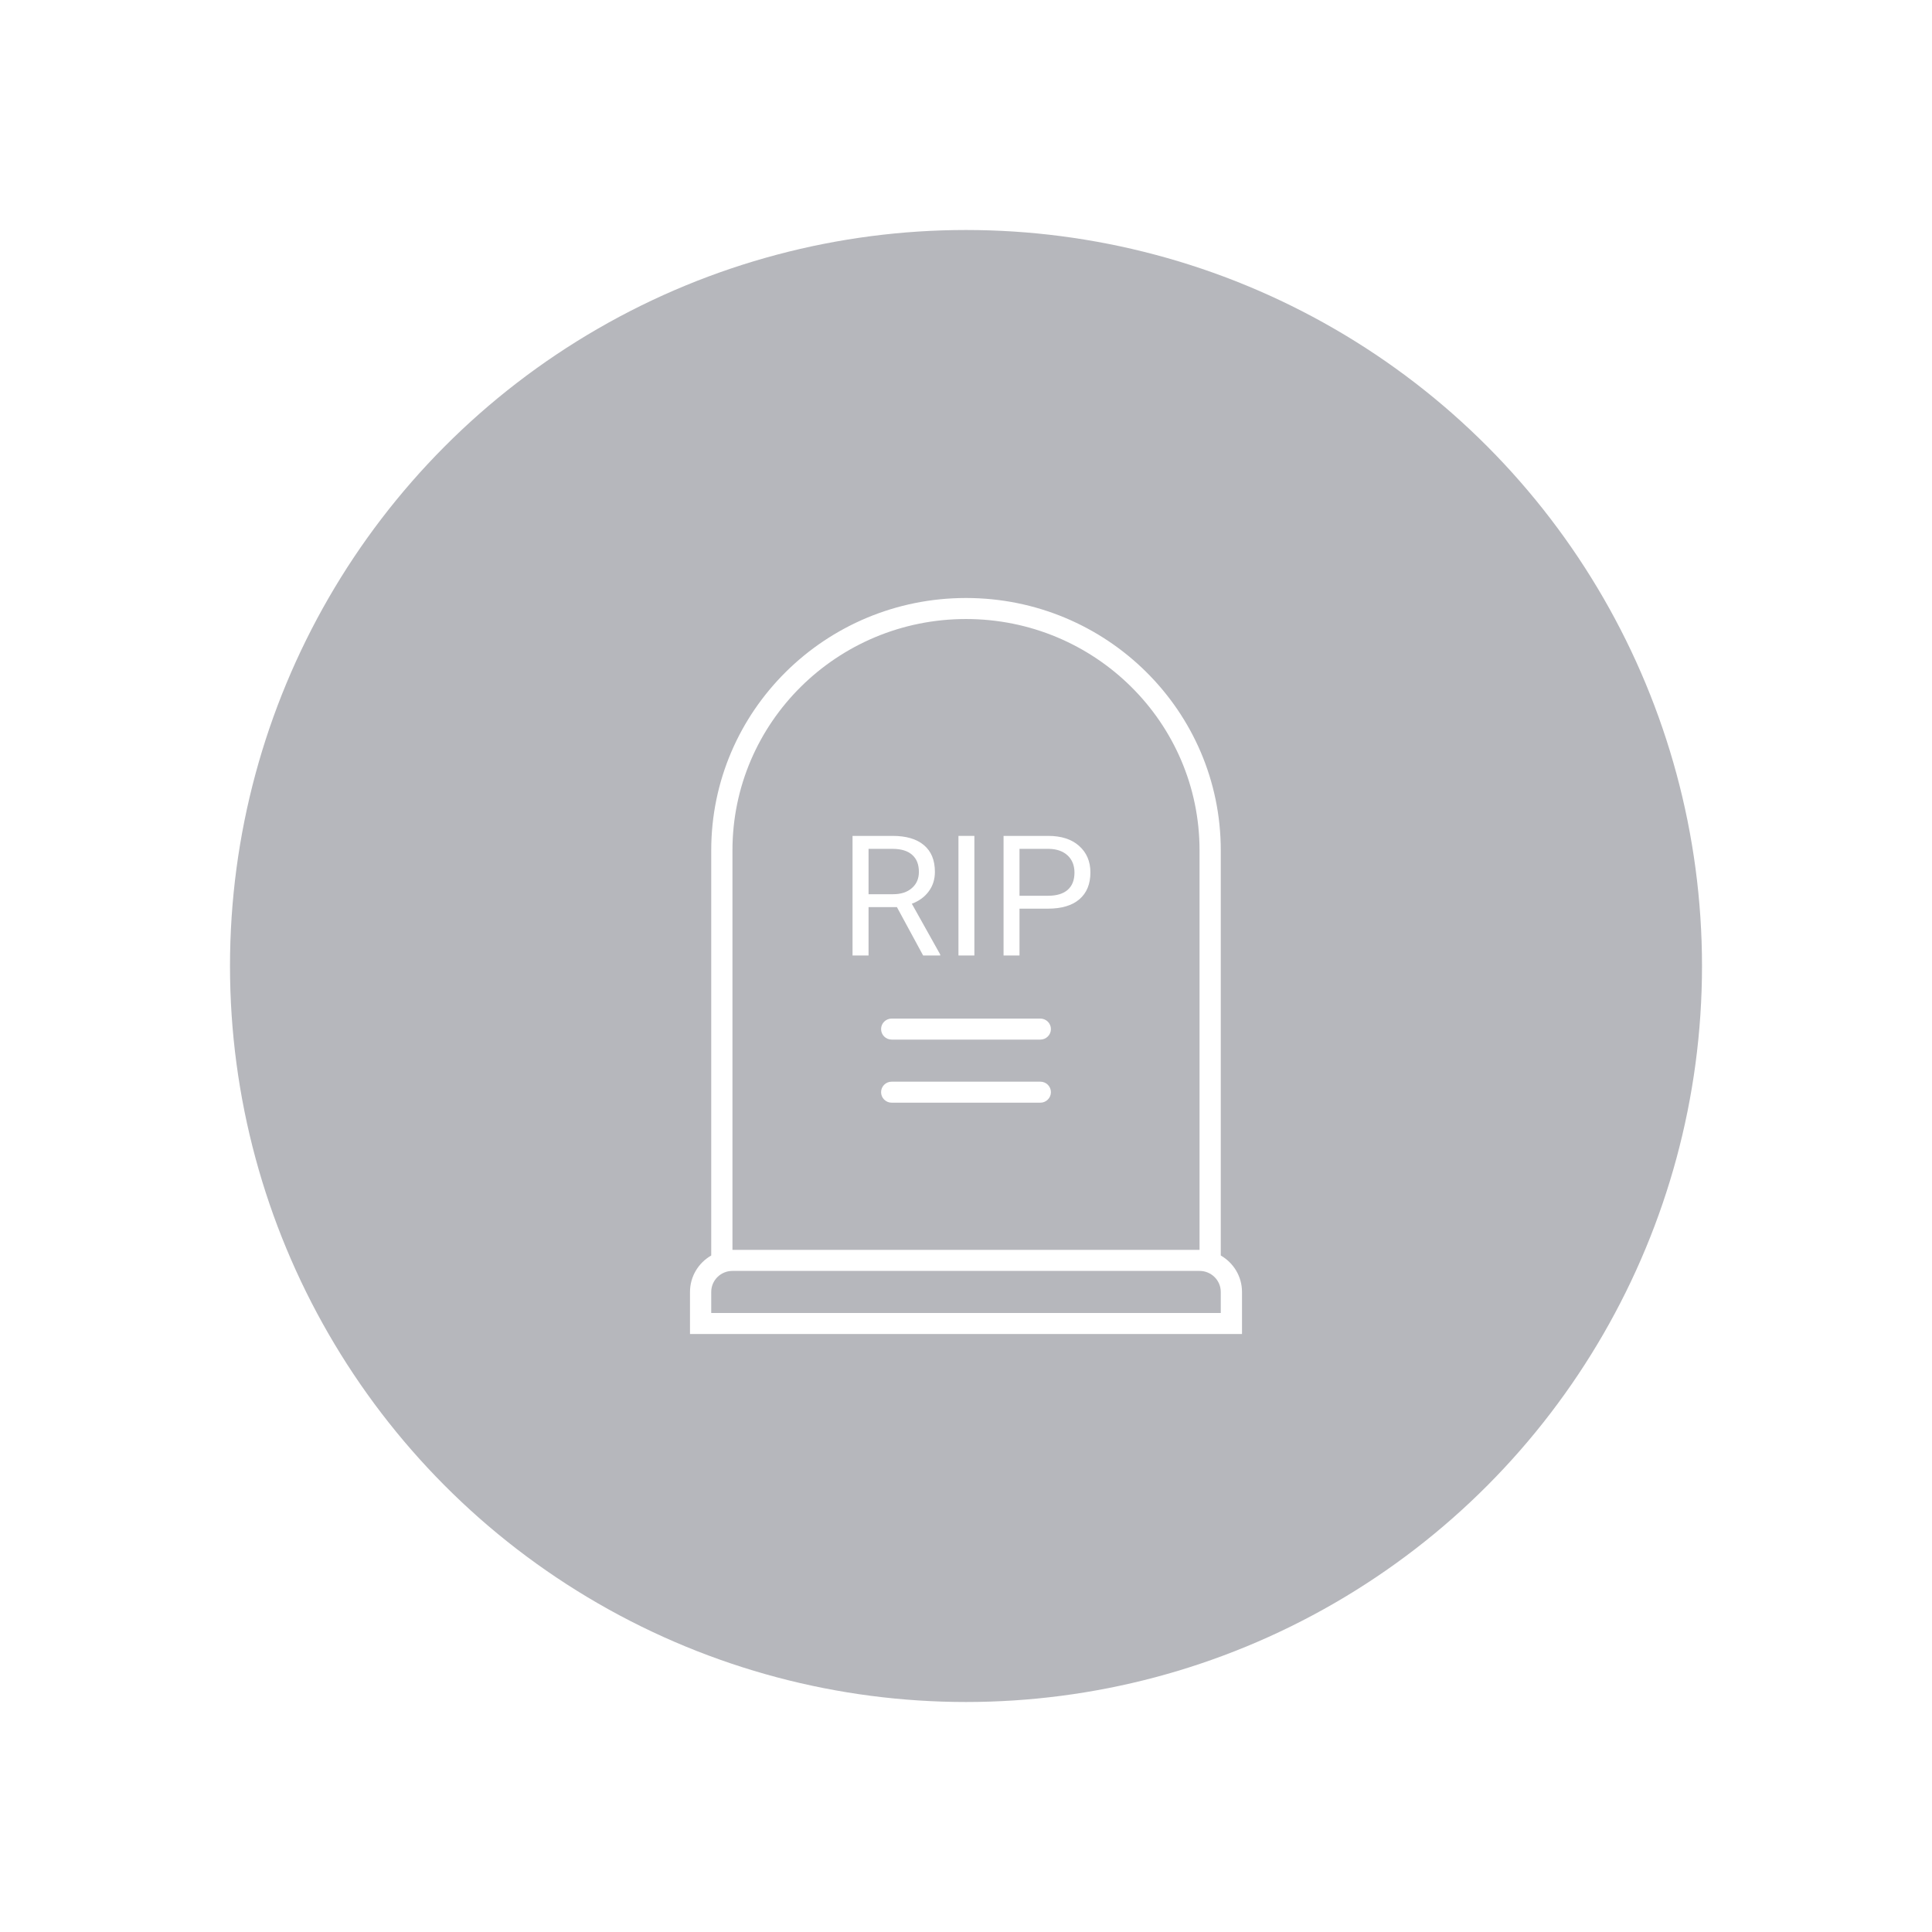 <svg width="84" height="84" viewBox="0 0 84 84" fill="none" xmlns="http://www.w3.org/2000/svg">
<g filter="url(#filter0_f)">
<circle cx="42" cy="42" r="32" fill="#B6B7BC"/>
</g>
<path fill-rule="evenodd" clip-rule="evenodd" d="M37.763 39.439H38.996L40.136 41.543H40.879V41.5L39.645 39.293C39.96 39.174 40.206 38.994 40.381 38.754C40.559 38.513 40.648 38.231 40.648 37.907C40.648 37.398 40.488 37.01 40.168 36.743C39.851 36.476 39.397 36.343 38.805 36.343H37.067V41.543H37.763V39.439ZM38.827 38.879H37.763V36.907H38.823C39.189 36.91 39.468 36.996 39.66 37.168C39.855 37.339 39.952 37.586 39.952 37.907C39.952 38.202 39.85 38.438 39.645 38.614C39.444 38.791 39.171 38.879 38.827 38.879Z" fill="white"/>
<path d="M41.672 41.543H42.364V36.343H41.672V41.543Z" fill="white"/>
<path fill-rule="evenodd" clip-rule="evenodd" d="M44.326 41.543V39.507H45.562C46.156 39.507 46.612 39.371 46.929 39.1C47.249 38.826 47.409 38.437 47.409 37.932C47.409 37.454 47.245 37.069 46.918 36.779C46.594 36.488 46.144 36.343 45.57 36.343H43.633V41.543H44.326ZM45.57 38.946H44.326V36.907H45.609C45.953 36.914 46.224 37.011 46.421 37.196C46.618 37.382 46.716 37.63 46.716 37.939C46.716 38.266 46.618 38.516 46.421 38.689C46.224 38.861 45.94 38.946 45.57 38.946Z" fill="white"/>
<path d="M38.308 44.743C38.308 44.49 38.514 44.286 38.769 44.286H45.231C45.486 44.286 45.692 44.49 45.692 44.743C45.692 44.995 45.486 45.2 45.231 45.2H38.769C38.514 45.2 38.308 44.995 38.308 44.743Z" fill="white"/>
<path d="M38.769 47.029C38.514 47.029 38.308 47.233 38.308 47.486C38.308 47.738 38.514 47.943 38.769 47.943H45.231C45.486 47.943 45.692 47.738 45.692 47.486C45.692 47.233 45.486 47.029 45.231 47.029H38.769Z" fill="white"/>
<path fill-rule="evenodd" clip-rule="evenodd" d="M30.923 54.587C30.371 54.904 30 55.495 30 56.171V58H54V56.171C54 55.495 53.629 54.904 53.077 54.587V36.971C53.077 30.912 48.118 26 42 26C35.882 26 30.923 30.912 30.923 36.971V54.587ZM52.154 54.343V36.971C52.154 31.417 47.608 26.914 42 26.914C36.392 26.914 31.846 31.417 31.846 36.971V54.343H52.154ZM30.923 56.171C30.923 55.666 31.336 55.257 31.846 55.257H52.154C52.664 55.257 53.077 55.666 53.077 56.171V57.086H30.923V56.171Z" fill="white"/>
<defs>
<filter id="filter0_f" x="0" y="0" width="84" height="84" filterUnits="userSpaceOnUse" color-interpolation-filters="sRGB">
<feFlood flood-opacity="0" result="BackgroundImageFix"/>
<feBlend mode="normal" in="SourceGraphic" in2="BackgroundImageFix" result="shape"/>
<feGaussianBlur stdDeviation="5" result="effect1_foregroundBlur"/>
</filter>
</defs>
</svg>
